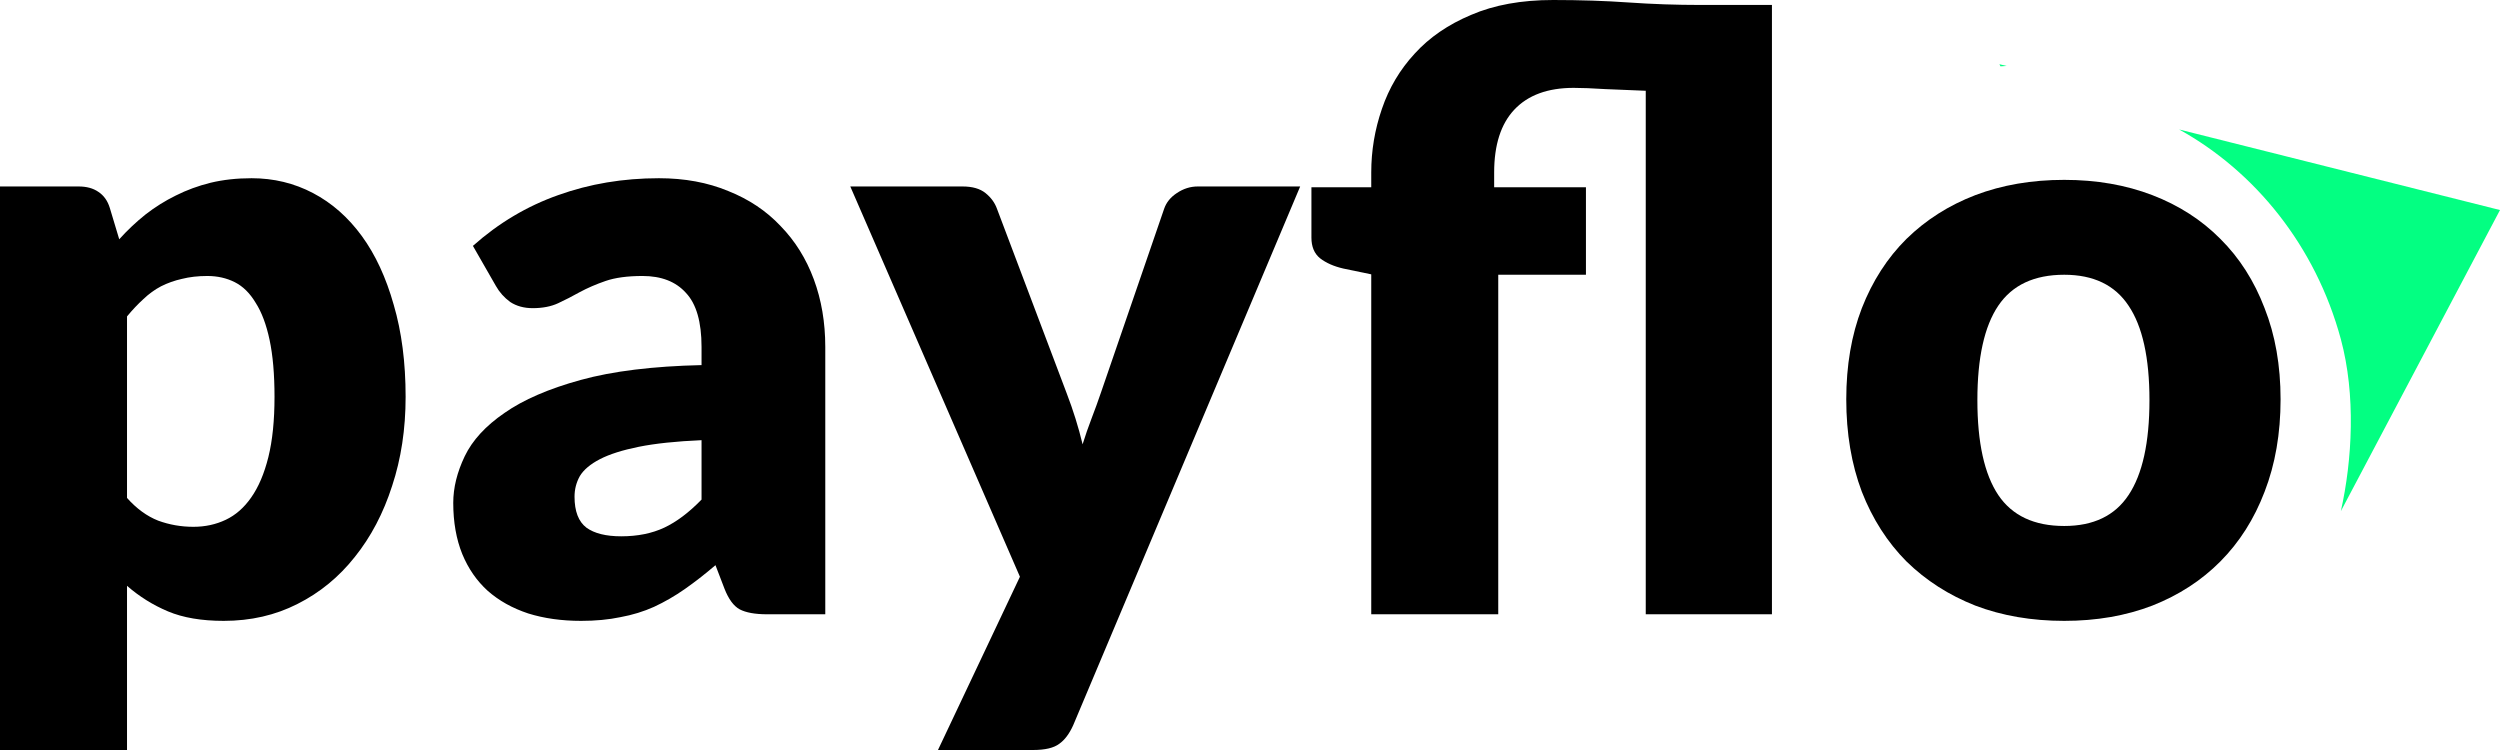 <svg width="170" height="51" viewBox="0 0 170 51" fill="none" xmlns="http://www.w3.org/2000/svg">
<path d="M0 51V12.68H5.349C5.888 12.68 6.334 12.801 6.687 13.045C7.058 13.288 7.318 13.652 7.467 14.139L8.108 16.271C8.665 15.653 9.259 15.092 9.891 14.588C10.541 14.082 11.228 13.652 11.952 13.297C12.695 12.923 13.485 12.633 14.32 12.427C15.175 12.222 16.104 12.119 17.107 12.119C18.611 12.119 20.004 12.455 21.286 13.129C22.567 13.802 23.672 14.774 24.601 16.046C25.53 17.318 26.254 18.88 26.774 20.731C27.313 22.564 27.582 24.649 27.582 26.987C27.582 29.175 27.276 31.195 26.663 33.046C26.069 34.898 25.223 36.506 24.128 37.871C23.05 39.236 21.75 40.303 20.227 41.069C18.723 41.836 17.051 42.219 15.212 42.219C13.708 42.219 12.445 42.004 11.423 41.574C10.401 41.144 9.473 40.564 8.637 39.835V51H0ZM14.098 18.767C13.466 18.767 12.89 18.833 12.37 18.964C11.869 19.076 11.395 19.244 10.949 19.469C10.522 19.693 10.123 19.983 9.751 20.338C9.38 20.675 9.008 21.068 8.637 21.517V33.86C9.287 34.589 9.993 35.103 10.754 35.403C11.516 35.683 12.315 35.823 13.15 35.823C13.949 35.823 14.683 35.664 15.351 35.346C16.02 35.029 16.596 34.524 17.079 33.832C17.58 33.121 17.97 32.205 18.249 31.082C18.527 29.96 18.667 28.595 18.667 26.987C18.667 25.453 18.555 24.163 18.332 23.116C18.11 22.068 17.794 21.227 17.385 20.591C16.995 19.936 16.521 19.469 15.964 19.188C15.407 18.908 14.785 18.767 14.098 18.767Z" fill="black"/>
<path d="M52.163 41.771C51.345 41.771 50.723 41.658 50.296 41.434C49.887 41.21 49.544 40.742 49.265 40.031L48.652 38.432C47.928 39.05 47.231 39.592 46.563 40.059C45.894 40.527 45.197 40.929 44.473 41.266C43.767 41.584 43.006 41.817 42.188 41.967C41.39 42.135 40.498 42.219 39.514 42.219C38.195 42.219 36.997 42.051 35.92 41.715C34.842 41.359 33.923 40.845 33.161 40.172C32.419 39.498 31.843 38.666 31.434 37.675C31.026 36.665 30.821 35.505 30.821 34.196C30.821 33.168 31.081 32.111 31.601 31.026C32.121 29.942 33.022 28.96 34.304 28.081C35.585 27.183 37.313 26.435 39.486 25.837C41.659 25.238 44.399 24.901 47.705 24.827V23.592C47.705 21.89 47.352 20.666 46.646 19.918C45.959 19.151 44.974 18.767 43.693 18.767C42.671 18.767 41.836 18.88 41.185 19.104C40.535 19.328 39.95 19.581 39.43 19.861C38.929 20.142 38.437 20.394 37.954 20.619C37.471 20.843 36.895 20.955 36.226 20.955C35.632 20.955 35.121 20.815 34.694 20.535C34.285 20.235 33.96 19.871 33.719 19.441L32.158 16.72C33.904 15.167 35.836 14.017 37.954 13.269C40.09 12.502 42.374 12.119 44.807 12.119C46.553 12.119 48.123 12.409 49.516 12.988C50.928 13.55 52.116 14.344 53.082 15.373C54.066 16.383 54.819 17.589 55.339 18.992C55.859 20.394 56.119 21.928 56.119 23.592V41.771H52.163ZM42.244 36.469C43.359 36.469 44.334 36.272 45.17 35.88C46.005 35.487 46.85 34.851 47.705 33.972V29.932C45.977 30.007 44.557 30.157 43.442 30.381C42.328 30.606 41.446 30.886 40.795 31.223C40.145 31.559 39.69 31.943 39.43 32.373C39.189 32.803 39.068 33.271 39.068 33.776C39.068 34.767 39.337 35.468 39.876 35.88C40.415 36.272 41.204 36.469 42.244 36.469Z" fill="black"/>
<path d="M72.977 49.317C72.716 49.897 72.401 50.317 72.029 50.579C71.658 50.86 71.063 51 70.246 51H63.782L69.355 39.218L57.82 12.68H65.454C66.123 12.68 66.643 12.829 67.014 13.129C67.386 13.428 67.646 13.783 67.794 14.195L72.531 26.734C72.977 27.894 73.339 29.053 73.617 30.213C73.803 29.614 74.007 29.025 74.23 28.445C74.453 27.866 74.667 27.277 74.871 26.678L79.162 14.195C79.31 13.765 79.598 13.409 80.025 13.129C80.471 12.829 80.945 12.68 81.446 12.68H88.412L72.977 49.317Z" fill="black"/>
<path d="M93.245 41.771V18.655L91.35 18.262C90.7 18.113 90.171 17.879 89.762 17.561C89.372 17.243 89.177 16.776 89.177 16.158V12.736H93.245V11.726C93.245 10.249 93.486 8.809 93.969 7.406C94.452 5.985 95.195 4.732 96.198 3.647C97.201 2.543 98.482 1.664 100.043 1.01C101.603 0.337 103.46 0 105.615 0C107.435 0 109.144 0.056 110.741 0.168C112.357 0.281 113.992 0.337 115.645 0.337H120.492V41.771H111.911V6.172C110.964 6.134 110.045 6.097 109.153 6.059C108.28 6.003 107.565 5.975 107.008 5.975C105.243 5.975 103.897 6.471 102.968 7.462C102.058 8.435 101.603 9.856 101.603 11.726V12.736H107.844V18.683H101.881V41.771H93.245Z" fill="black"/>
<path d="M140.368 12.231C142.56 12.231 144.557 12.577 146.358 13.269C148.16 13.961 149.702 14.952 150.983 16.243C152.283 17.533 153.286 19.104 153.992 20.955C154.717 22.788 155.079 24.855 155.079 27.155C155.079 29.474 154.717 31.569 153.992 33.439C153.286 35.29 152.283 36.871 150.983 38.18C149.702 39.47 148.16 40.471 146.358 41.181C144.557 41.873 142.56 42.219 140.368 42.219C138.158 42.219 136.143 41.873 134.322 41.181C132.521 40.471 130.961 39.47 129.642 38.18C128.342 36.871 127.329 35.29 126.605 33.439C125.899 31.569 125.546 29.474 125.546 27.155C125.546 24.855 125.899 22.788 126.605 20.955C127.329 19.104 128.342 17.533 129.642 16.243C130.961 14.952 132.521 13.961 134.322 13.269C136.143 12.577 138.158 12.231 140.368 12.231ZM140.368 35.767C142.356 35.767 143.814 35.066 144.742 33.663C145.69 32.242 146.163 30.091 146.163 27.211C146.163 24.331 145.69 22.19 144.742 20.787C143.814 19.384 142.356 18.683 140.368 18.683C138.325 18.683 136.83 19.384 135.883 20.787C134.935 22.19 134.462 24.331 134.462 27.211C134.462 30.091 134.935 32.242 135.883 33.663C136.83 35.066 138.325 35.767 140.368 35.767Z" fill="black"/>
<path d="M159.179 34.757L170 14.282L148.18 8.804C153.325 11.649 157.459 16.704 159.179 23.069C160.202 26.866 159.957 31.264 159.179 34.757Z" fill="#03FF82"/>
<path d="M136.453 4.486L135.961 4.367L136.03 4.512C136.18 4.512 136.303 4.486 136.453 4.486Z" fill="#03FF82"/>
</svg>
